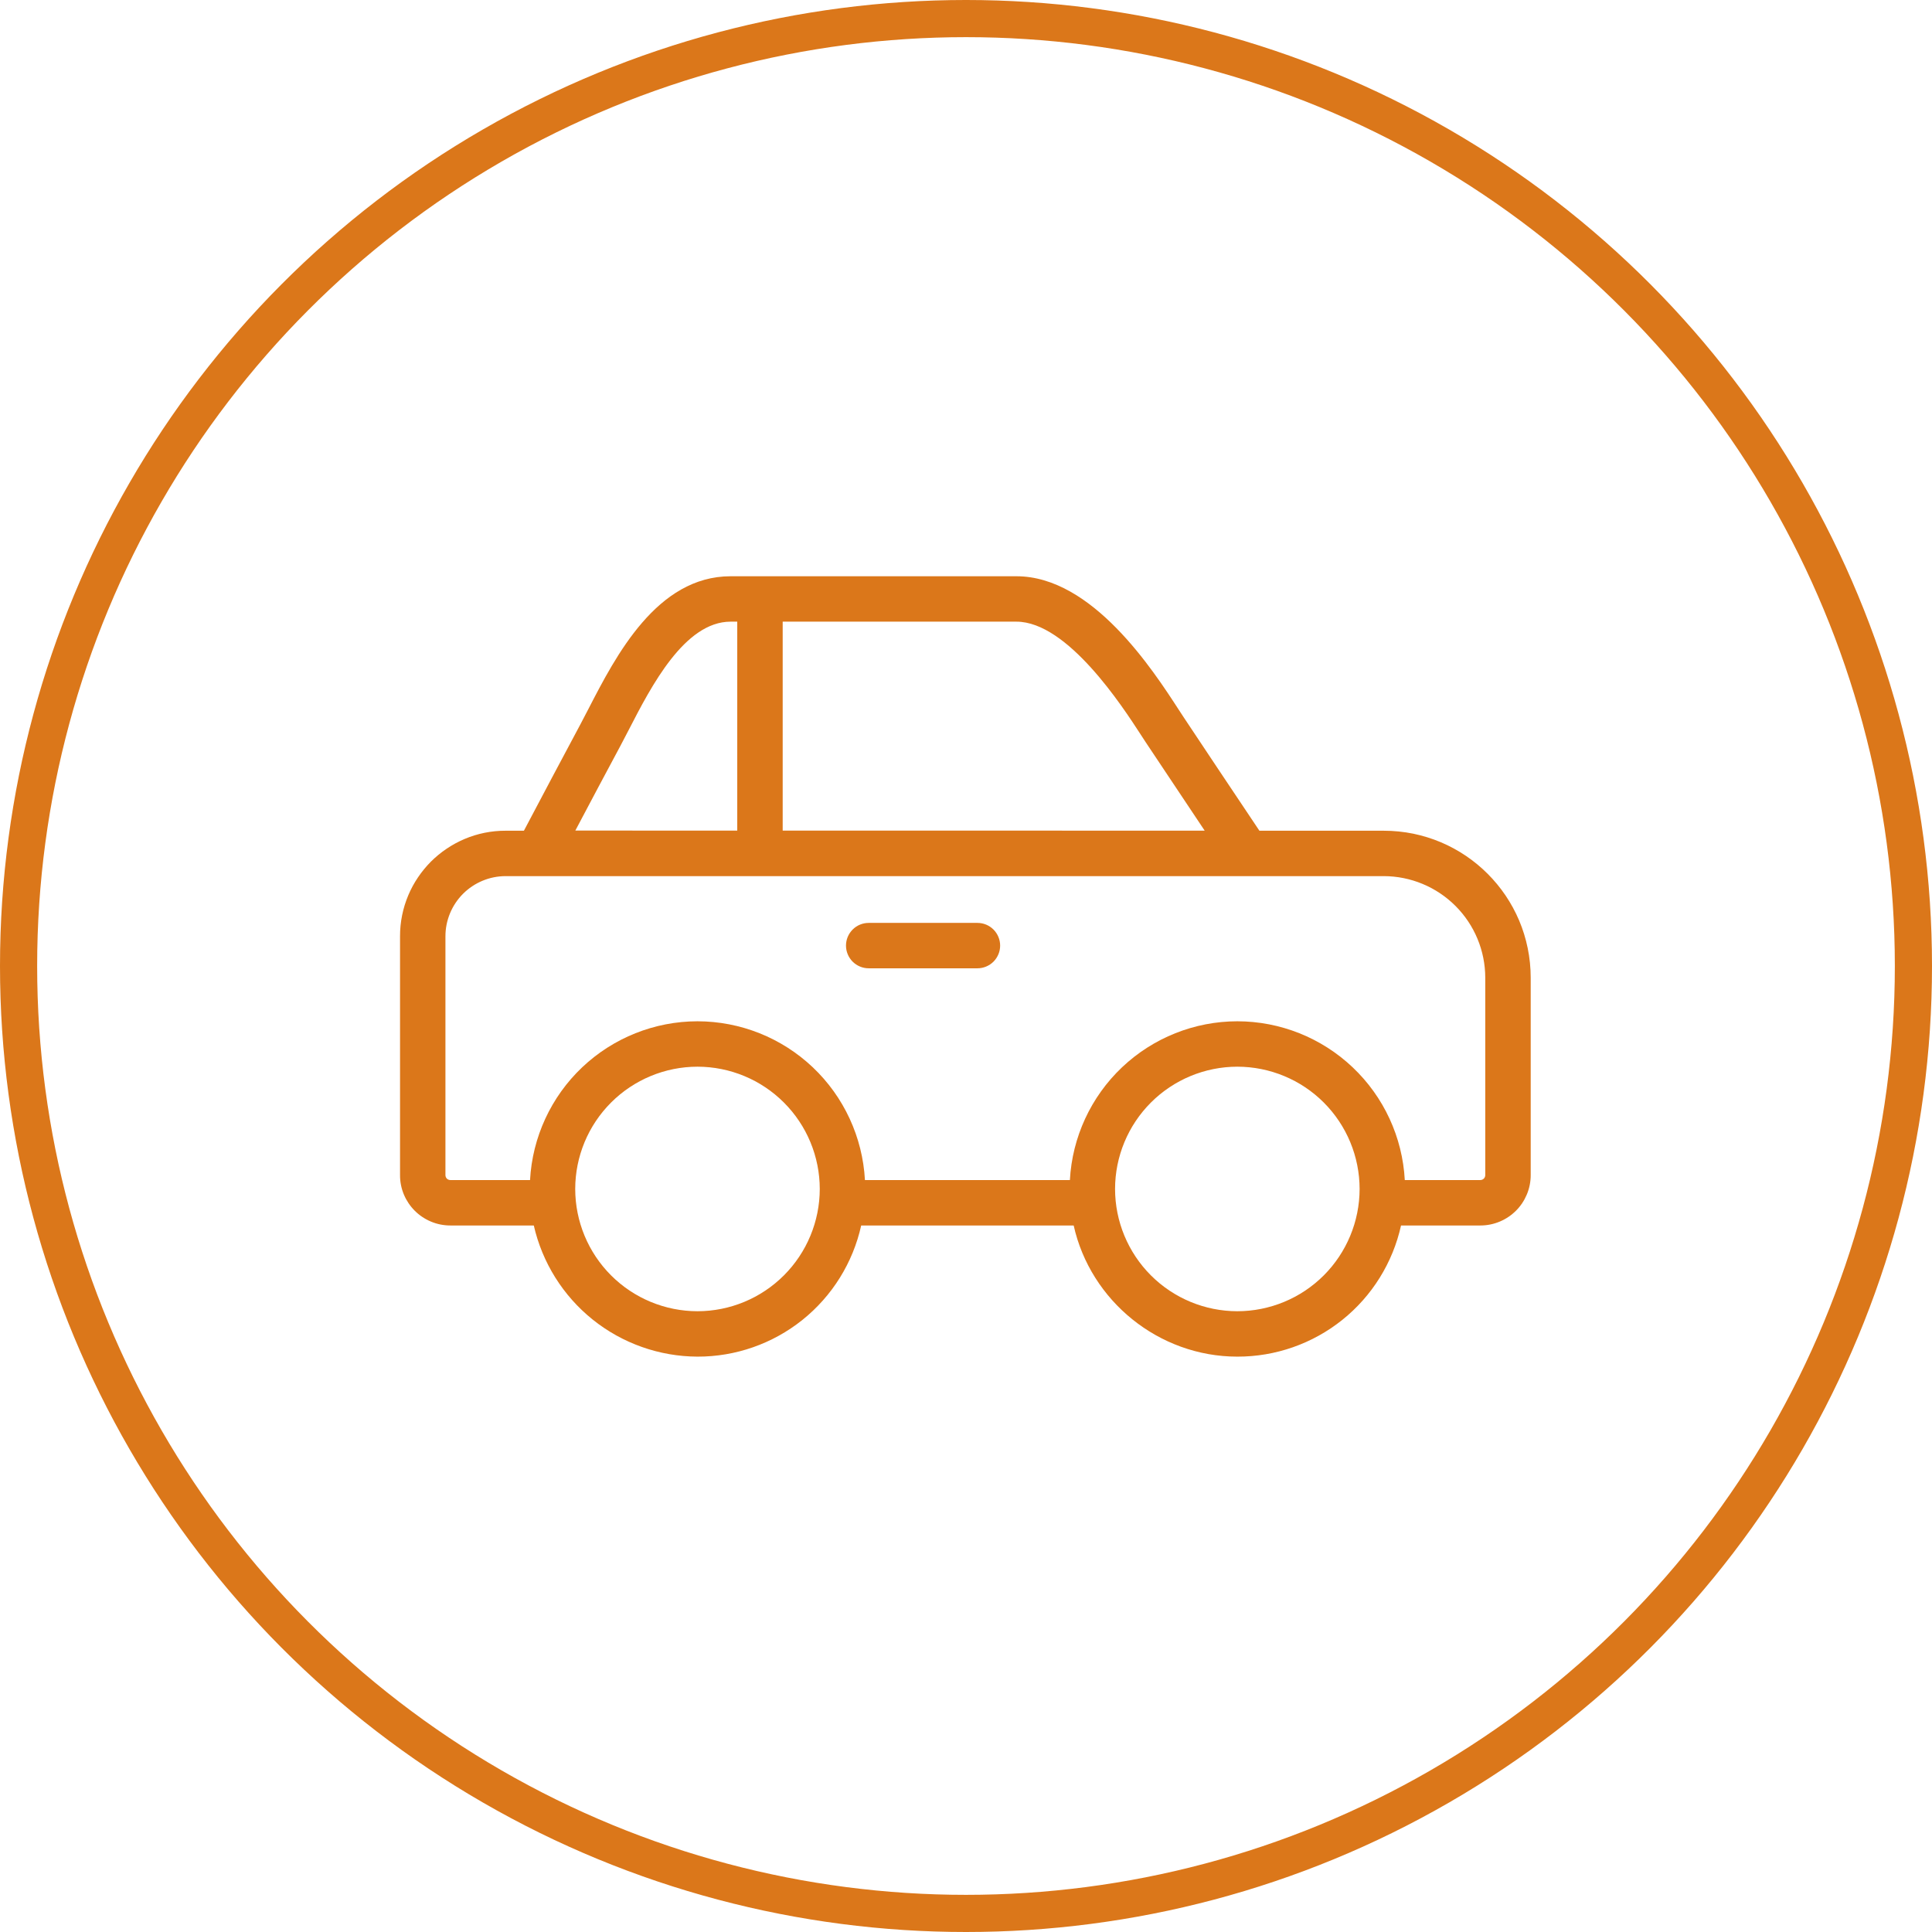 <svg width="52" height="52" viewBox="0 0 52 52" fill="none" xmlns="http://www.w3.org/2000/svg">
<circle cx="26" cy="26" r="25.5" stroke="#DB771A"/>
<g clip-path="url(#clip0_2453_12925)">
<path d="M28.898 32.984H23.179C22.957 33.986 22.399 34.883 21.598 35.525C20.797 36.167 19.8 36.516 18.773 36.514C17.748 36.51 16.754 36.159 15.954 35.518C15.154 34.877 14.595 33.983 14.367 32.984H12.121C11.94 32.984 11.76 32.948 11.594 32.877C11.433 32.809 11.287 32.711 11.163 32.587C11.04 32.464 10.941 32.317 10.873 32.157C10.802 31.99 10.766 31.81 10.767 31.629V25.2C10.766 24.82 10.842 24.444 10.99 24.094C11.061 23.925 11.149 23.764 11.252 23.612C11.354 23.461 11.47 23.32 11.598 23.191C11.727 23.063 11.868 22.946 12.019 22.845C12.171 22.742 12.333 22.654 12.502 22.582C12.851 22.434 13.227 22.358 13.607 22.359H14.101C14.54 21.528 15.196 20.287 15.618 19.502C15.688 19.372 15.763 19.227 15.842 19.073C16.574 17.654 17.68 15.51 19.665 15.51H27.358C29.399 15.51 31.033 18.033 31.731 19.11L31.86 19.307C32.221 19.854 33.246 21.386 33.897 22.359H37.243C37.511 22.359 37.778 22.386 38.04 22.439C38.294 22.492 38.543 22.569 38.783 22.67C39.018 22.77 39.243 22.892 39.455 23.035C39.665 23.177 39.861 23.339 40.04 23.518C40.219 23.697 40.381 23.893 40.523 24.103C40.666 24.315 40.788 24.54 40.888 24.775C40.989 25.015 41.066 25.263 41.118 25.518C41.172 25.78 41.199 26.047 41.199 26.315V31.629C41.199 31.81 41.163 31.99 41.092 32.156C41.024 32.317 40.926 32.464 40.802 32.587C40.678 32.711 40.532 32.809 40.371 32.877C40.204 32.948 40.025 32.984 39.844 32.984H37.709C37.487 33.986 36.93 34.883 36.128 35.525C35.327 36.167 34.33 36.516 33.303 36.514C31.192 36.514 29.351 35.017 28.898 32.984ZM30.012 32.001C30.013 32.873 30.36 33.71 30.977 34.327C31.594 34.944 32.431 35.291 33.303 35.292C34.176 35.291 35.013 34.944 35.63 34.327C36.246 33.71 36.593 32.873 36.594 32.001C36.593 31.128 36.246 30.292 35.63 29.675C35.013 29.058 34.176 28.711 33.303 28.71C32.431 28.711 31.594 29.058 30.977 29.675C30.36 30.292 30.013 31.128 30.012 32.001ZM15.482 32.001C15.483 32.873 15.83 33.71 16.447 34.327C17.064 34.944 17.901 35.291 18.773 35.292C19.646 35.291 20.482 34.944 21.099 34.327C21.716 33.71 22.063 32.873 22.064 32.001C22.063 31.128 21.716 30.292 21.099 29.675C20.482 29.058 19.646 28.711 18.773 28.71C17.901 28.711 17.064 29.058 16.447 29.675C15.83 30.292 15.483 31.128 15.482 32.001ZM37.81 31.761H39.844C39.879 31.761 39.912 31.747 39.937 31.723C39.962 31.698 39.976 31.664 39.976 31.629V26.315C39.975 25.59 39.687 24.895 39.174 24.383C38.662 23.871 37.967 23.582 37.242 23.581H13.607C13.178 23.582 12.767 23.753 12.463 24.056C12.16 24.36 11.989 24.771 11.989 25.2V31.629C11.989 31.664 12.003 31.698 12.027 31.723C12.052 31.747 12.086 31.761 12.121 31.761H14.266C14.329 30.608 14.831 29.522 15.669 28.727C16.507 27.933 17.618 27.489 18.773 27.488C19.928 27.489 21.039 27.933 21.877 28.727C22.715 29.522 23.217 30.608 23.28 31.761H28.796C28.859 30.608 29.361 29.522 30.199 28.727C31.037 27.933 32.148 27.489 33.303 27.488C34.458 27.489 35.569 27.933 36.407 28.727C37.246 29.522 37.748 30.608 37.81 31.761H37.81ZM16.929 19.633C16.846 19.794 16.768 19.945 16.695 20.081C16.363 20.698 15.886 21.596 15.485 22.355L32.424 22.357C31.823 21.457 31.125 20.413 30.84 19.982L30.705 19.775C30.217 19.022 28.734 16.732 27.357 16.732H19.665C18.424 16.732 17.524 18.478 16.929 19.633L16.929 19.633Z" fill="#DB771A"/>
<path d="M23.381 26.062C23.219 26.062 23.064 25.997 22.949 25.883C22.835 25.768 22.77 25.613 22.77 25.451C22.77 25.289 22.834 25.134 22.949 25.019C23.064 24.904 23.219 24.84 23.381 24.84H26.308C26.47 24.84 26.625 24.904 26.74 25.019C26.854 25.134 26.919 25.289 26.919 25.451C26.919 25.613 26.854 25.768 26.74 25.883C26.625 25.997 26.47 26.062 26.308 26.062L23.381 26.062Z" fill="#DB771A"/>
<path d="M19.843 23.308V16.115H21.066V23.308H19.843Z" fill="#DB771A"/>
</g>
<defs>
<clipPath id="clip0_2453_12925">
<rect width="32" height="32" fill="white" transform="translate(10 10)"/>
</clipPath>
</defs>
</svg>
